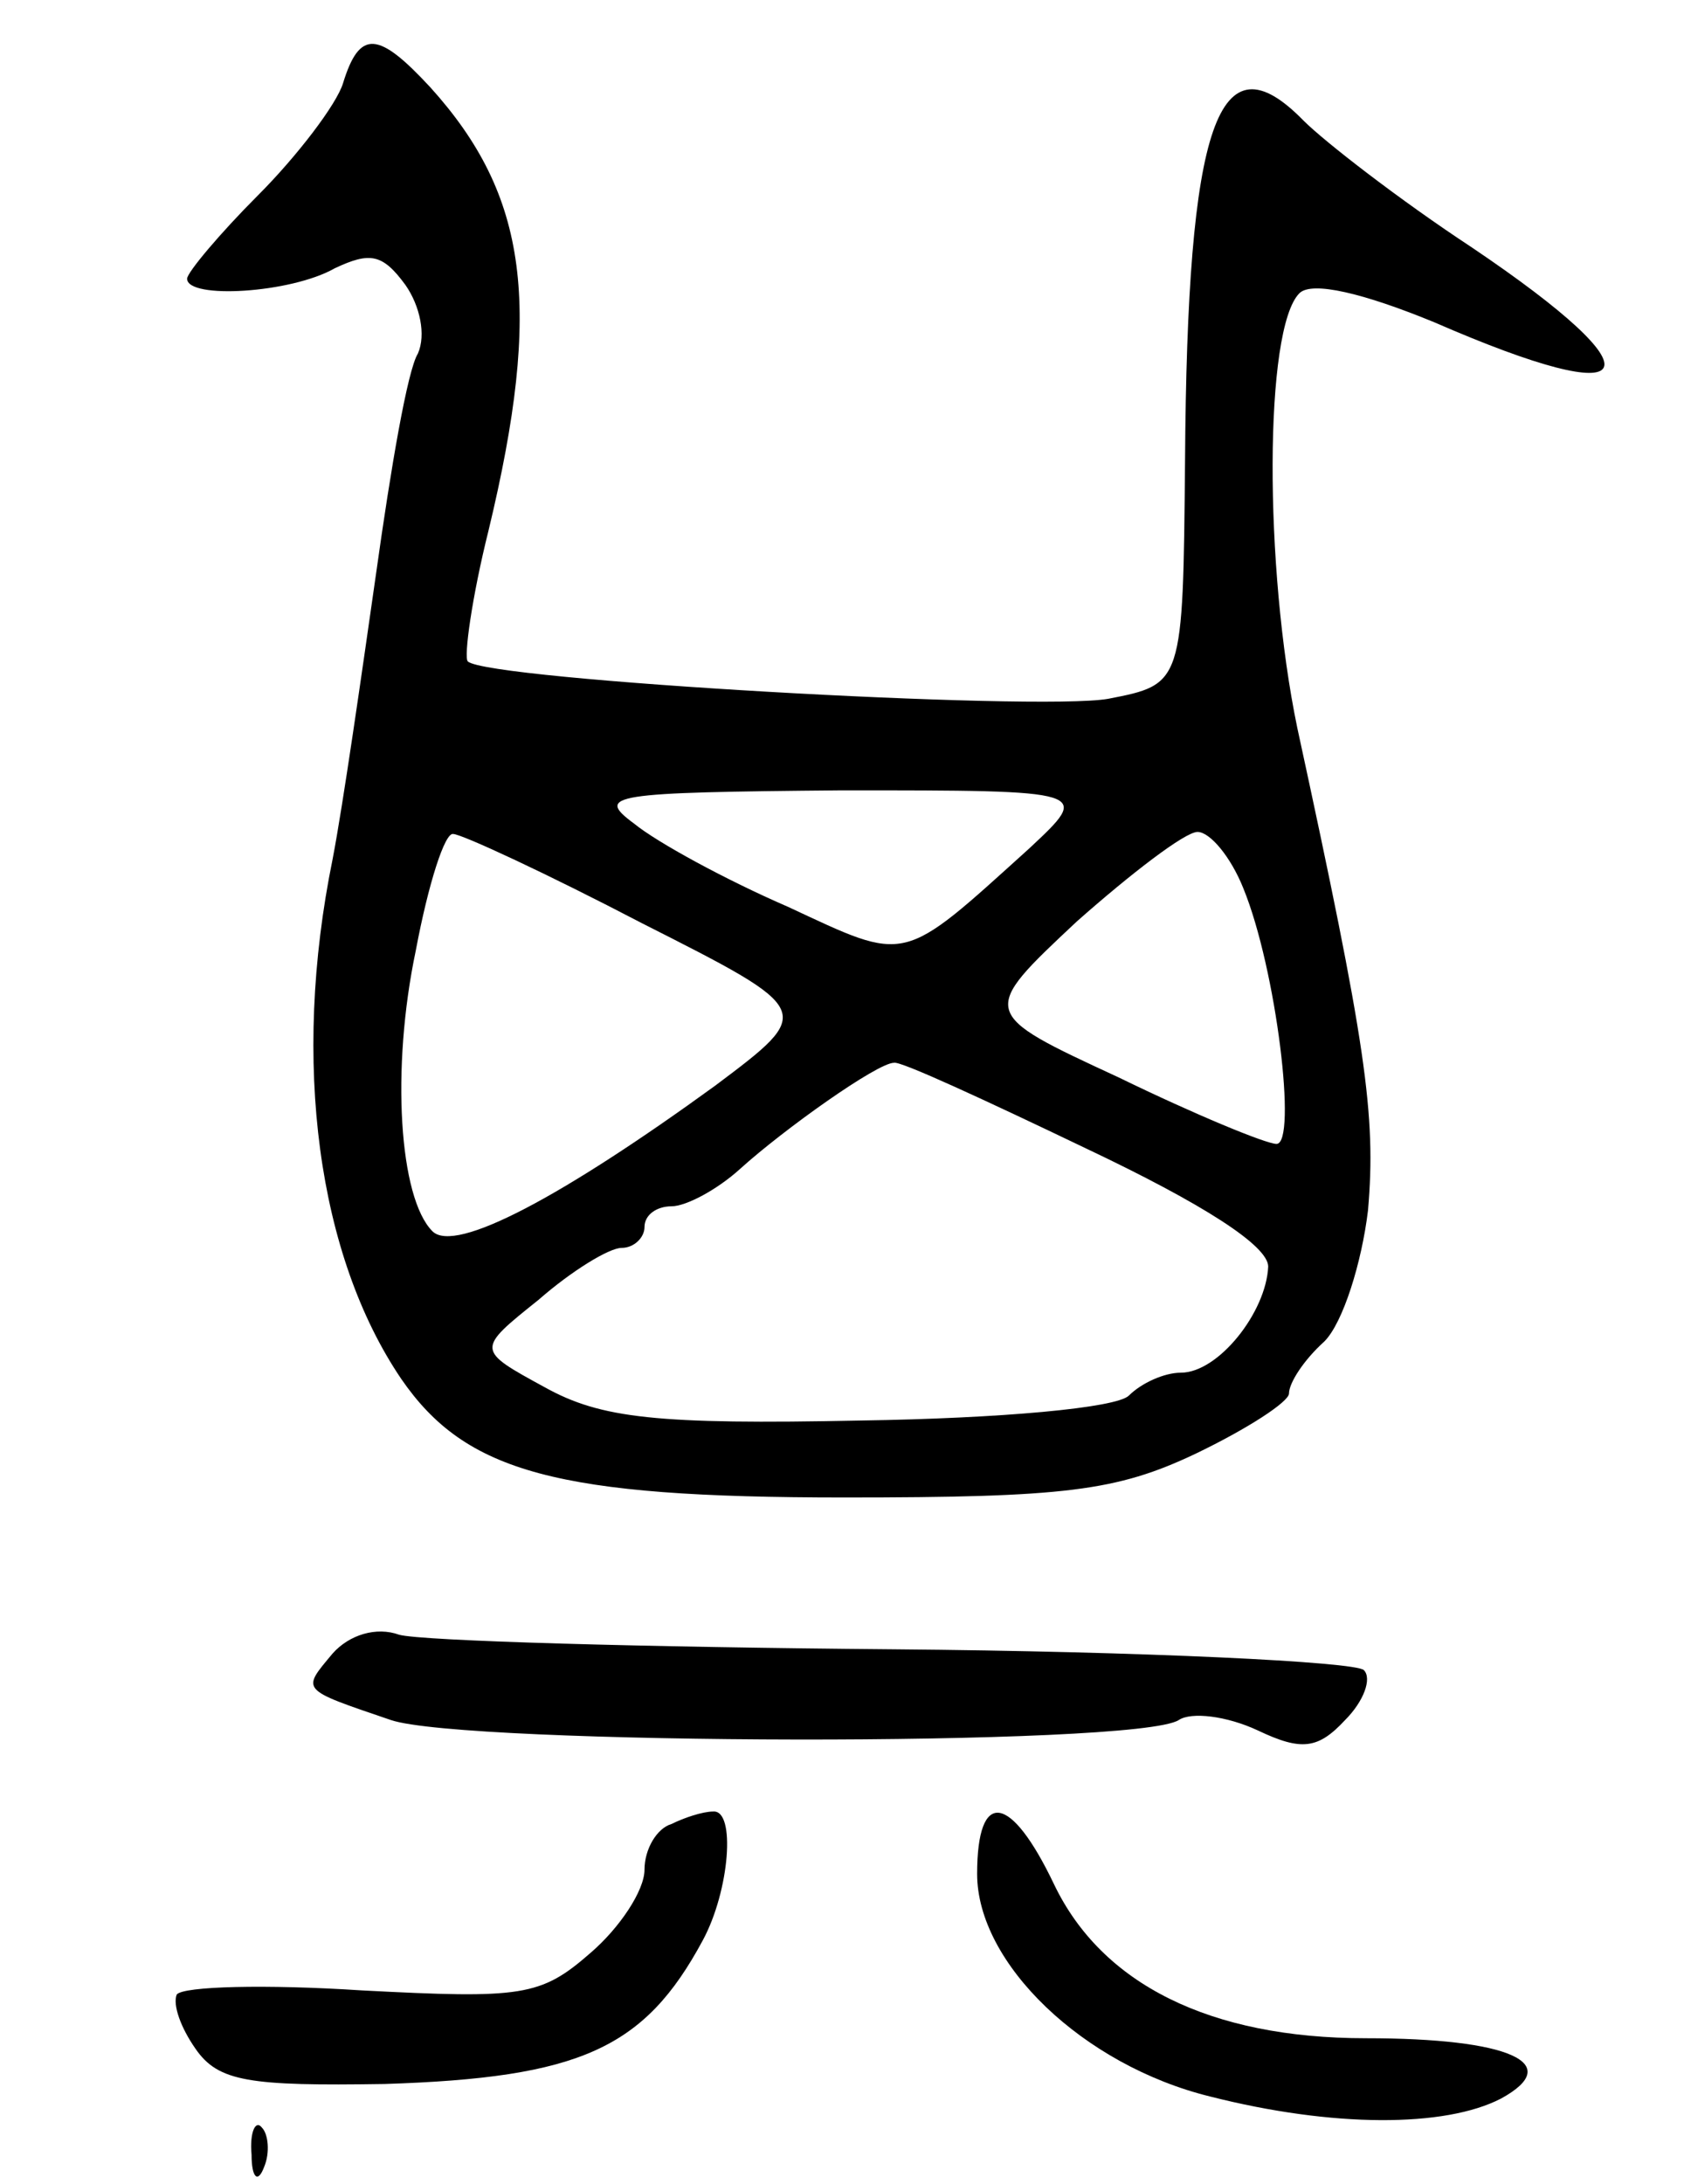 <svg version="1.0" xmlns="http://www.w3.org/2000/svg"
 width="81pt" height="105pt" viewBox="0 0 81 105"
 preserveAspectRatio="xMidYMid meet">
<g transform="translate(0,105) scale(0.1,-0.1)"
fill="#000000" stroke="none">
<path d="M165 1010 c-3 -10 -22 -35 -41 -54 -18 -18 -34 -37 -34 -40 0 -10 50
-7 71 5 17 8 23 7 34 -8 7 -10 10 -24 6 -33 -5 -8 -13 -55 -20 -105 -7 -49
-16 -112 -21 -138 -20 -98 -7 -191 33 -250 31 -45 75 -57 213 -57 106 0 131 3
169 21 25 12 45 25 45 29 0 5 7 16 17 25 9 9 18 38 21 63 4 46 -1 80 -34 232
-16 77 -16 192 1 209 6 6 31 0 65 -14 101 -44 110 -26 18 36 -35 23 -71 51
-81 61 -41 42 -56 -1 -57 -164 -1 -107 -1 -107 -37 -114 -34 -6 -299 9 -308
18 -2 2 2 31 10 63 26 108 19 161 -28 213 -25 27 -34 28 -42 2z m330 -368
c-62 -56 -58 -55 -116 -28 -30 13 -63 31 -74 40 -19 14 -11 15 100 16 120 0
120 0 90 -28z m-186 -36 c83 -42 83 -42 35 -78 -73 -53 -125 -81 -136 -70 -16
16 -20 78 -8 135 6 32 14 57 18 56 4 0 45 -19 91 -43z m289 17 c16 -39 26
-123 16 -123 -5 0 -39 14 -76 32 -67 31 -67 31 -20 75 26 23 52 43 58 43 6 0
16 -12 22 -27z m-76 -125 c57 -27 88 -47 88 -57 -1 -22 -24 -51 -42 -51 -8 0
-19 -5 -25 -11 -6 -6 -62 -11 -129 -12 -98 -2 -125 1 -152 16 -33 18 -33 18
-3 42 16 14 34 25 40 25 6 0 11 5 11 10 0 6 6 10 13 10 7 0 22 8 33 18 21 19
66 51 74 51 3 1 44 -18 92 -41z"/>
<path d="M160 255 c-15 -18 -16 -17 28 -32 35 -12 359 -13 379 0 6 4 23 2 38
-5 21 -10 29 -9 42 5 9 9 13 20 9 24 -4 4 -106 9 -226 10 -120 1 -227 4 -238
7 -11 4 -24 0 -32 -9z"/>
<path d="M323 173 c-7 -2 -13 -12 -13 -22 0 -10 -12 -28 -26 -40 -24 -21 -33
-22 -110 -18 -46 3 -86 2 -89 -2 -2 -5 2 -16 9 -26 11 -16 26 -18 91 -17 94 3
125 17 153 69 13 24 16 63 5 62 -5 0 -14 -3 -20 -6z"/>
<path d="M470 149 c0 -43 51 -92 112 -107 59 -15 113 -15 140 -1 31 17 4 29
-65 29 -75 0 -127 26 -150 74 -21 44 -37 46 -37 5z"/>
<path d="M121 14 c0 -11 3 -14 6 -6 3 7 2 16 -1 19 -3 4 -6 -2 -5 -13z"/>
</g>
</svg>

